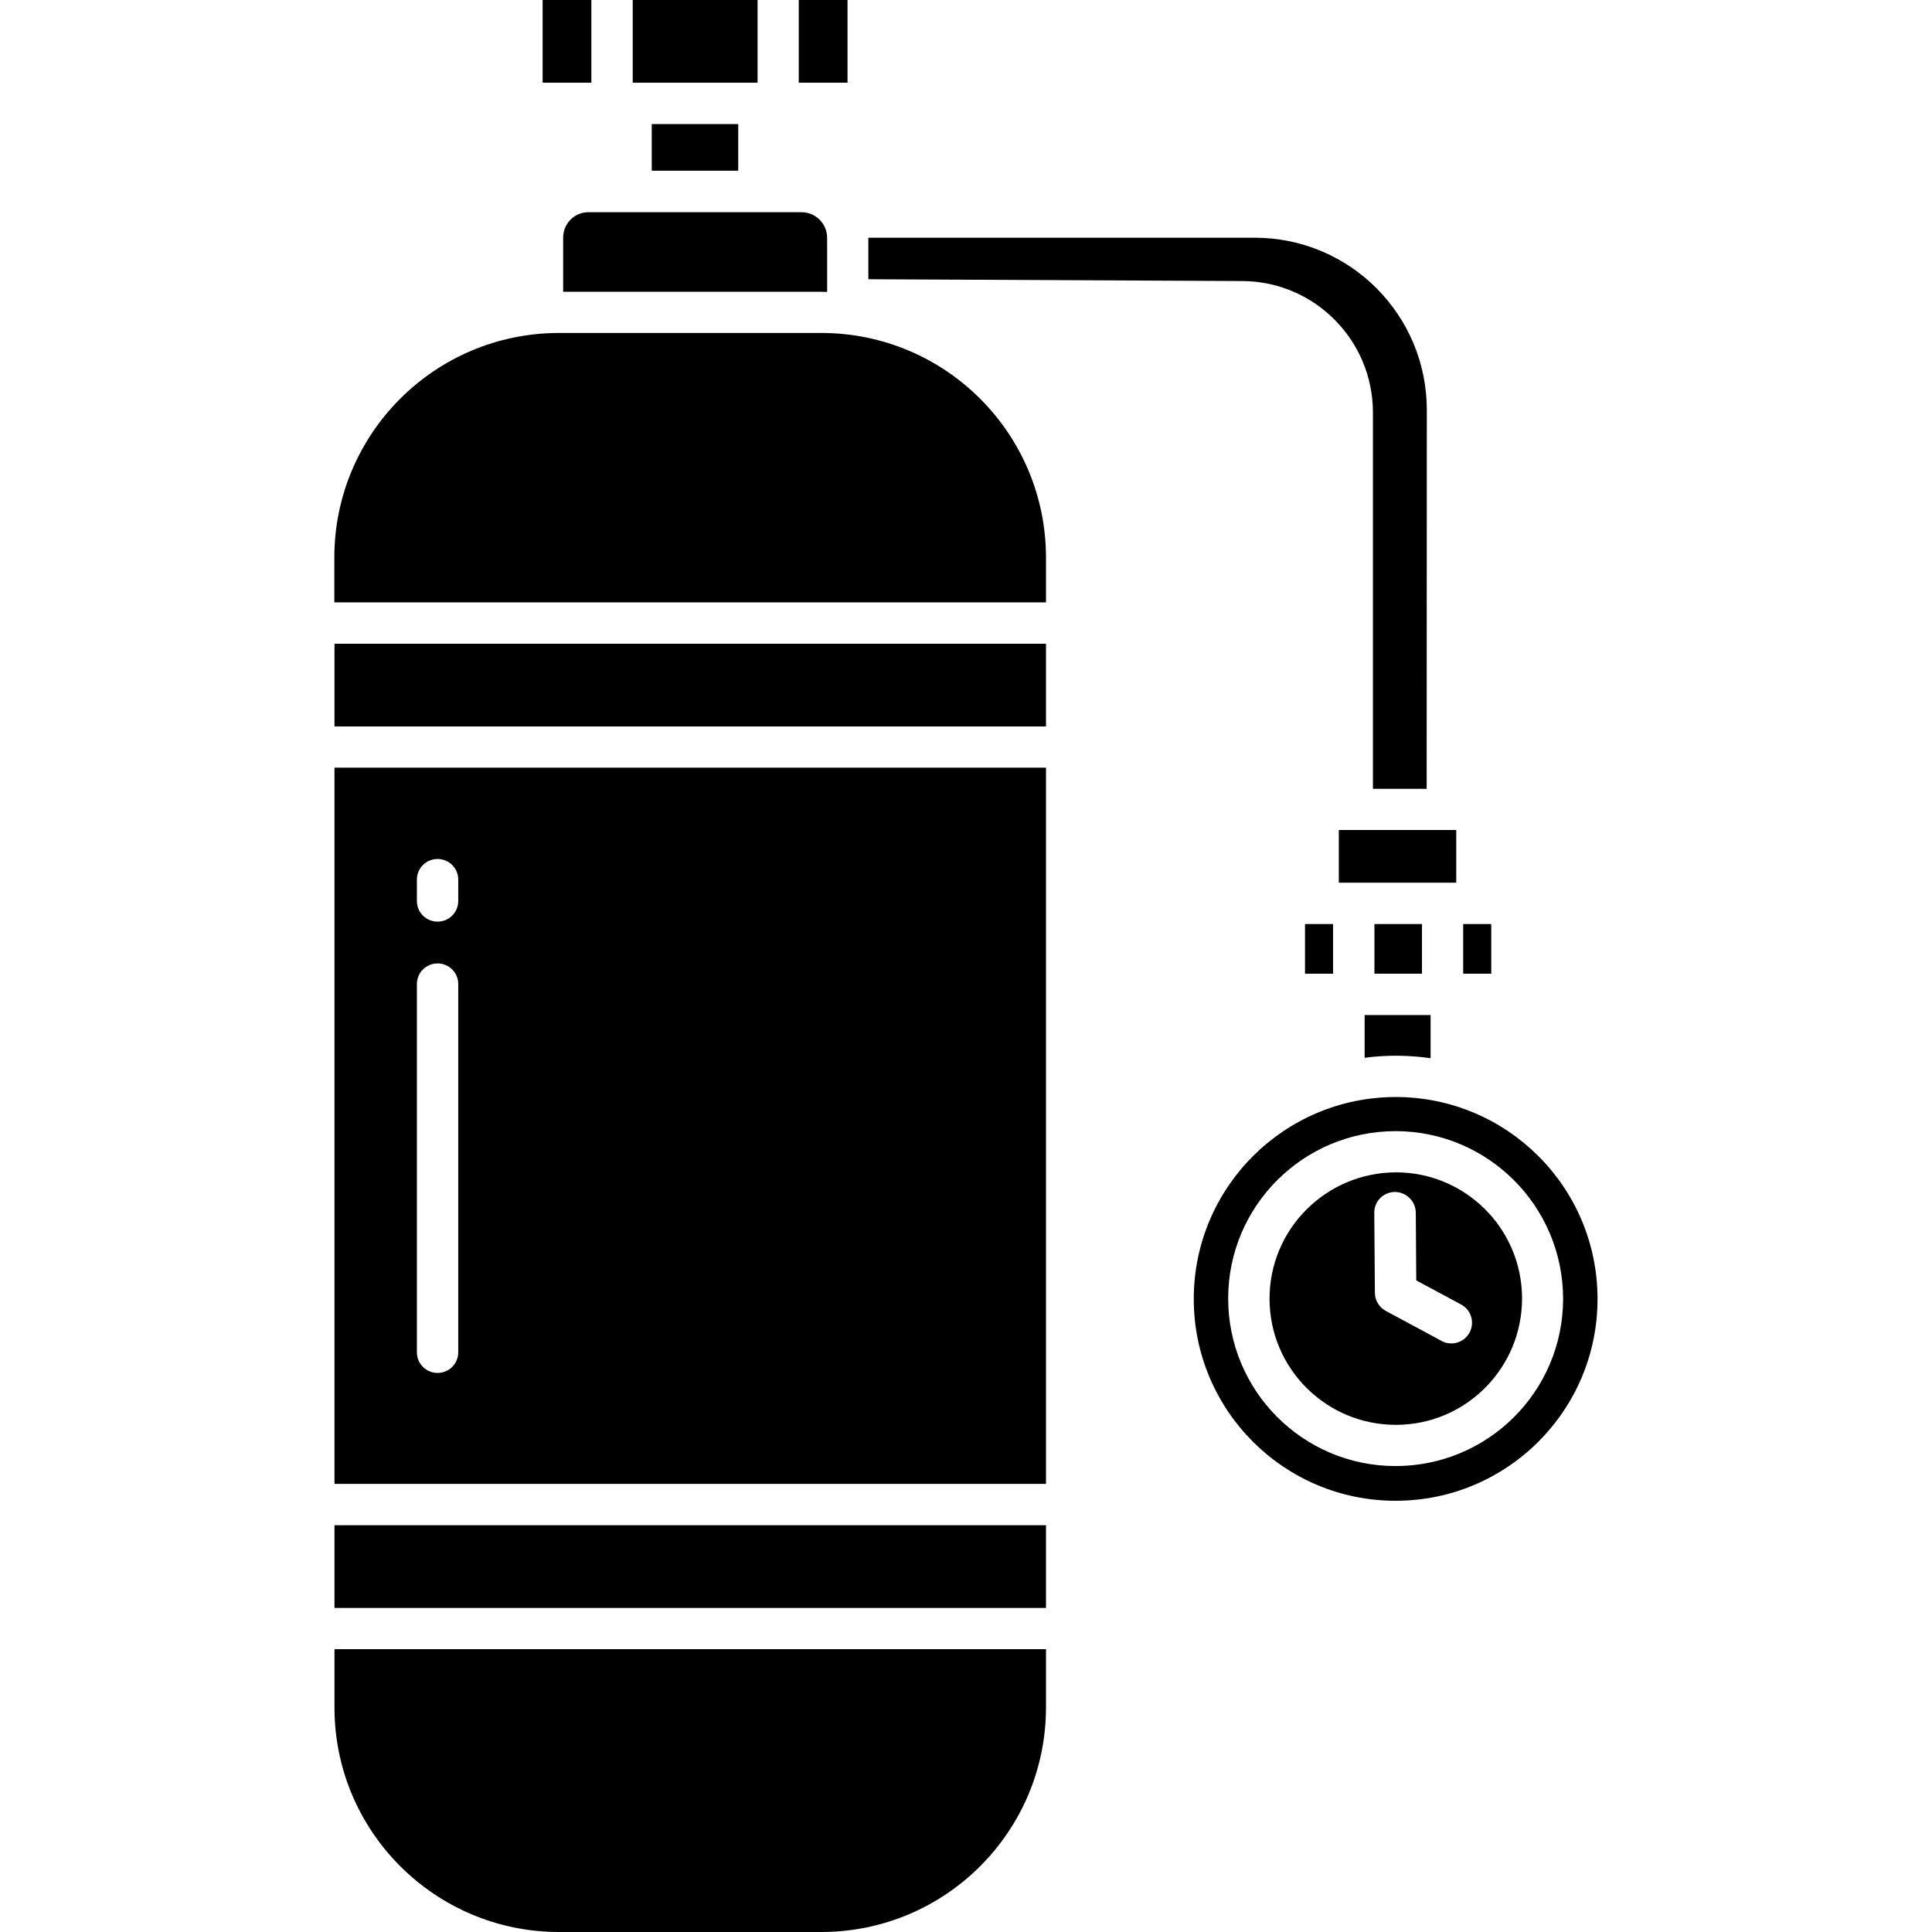 <?xml version="1.0" encoding="utf-8"?>
<!-- Generator: Adobe Illustrator 27.9.0, SVG Export Plug-In . SVG Version: 6.00 Build 0)  -->
<svg version="1.1" id="Layer_1" xmlns="http://www.w3.org/2000/svg" xmlns:xlink="http://www.w3.org/1999/xlink" x="0px" y="0px"
	 viewBox="0 0 128 128" style="enable-background:new 0 0 128 128;" xml:space="preserve">
<g>
	<path d="M37.31,15.75v3.58h17.13c0.12,0,0.24,0.01,0.36,0.01v-3.58c0-0.94-0.76-1.7-1.69-1.7H39
		C38.06,14.05,37.31,14.81,37.31,15.75z"/>
	<path d="M52.92,0h3.23v5.48h-3.23V0z"/>
	<path d="M43.18,8.22h5.73v3.09h-5.73V8.22z"/>
	<path d="M41.92,0h8.27v5.48h-8.27V0z"/>
	<path d="M86.46,61.22h1.86v3.29h-1.86V61.22z"/>
	<path d="M91.06,61.22h3.15v3.29h-3.15V61.22z"/>
	<path d="M96.94,61.22h1.86v3.29h-1.86V61.22z"/>
	<path d="M90.41,70.08c1.45-0.19,2.92-0.18,4.37,0.03v-2.86h-4.37V70.08z"/>
	<path d="M88.7,54.99h7.78v3.49H88.7V54.99z"/>
	<path d="M35.95,0h3.23v5.48h-3.23V0z"/>
	<path d="M90.96,27.31v24.95h3.56l0.01-25.08c0.01-6.3-5.08-11.42-11.38-11.43c0,0,0,0-0.01,0H57.53v2.75l24.81,0.12
		C87.1,18.66,90.95,22.54,90.96,27.31L90.96,27.31z"/>
	<path d="M84.11,86.06c0.01,4.62,3.77,8.35,8.39,8.34c4.62-0.01,8.35-3.77,8.34-8.39c-0.01-4.61-3.75-8.34-8.36-8.34
		C87.84,77.69,84.1,81.44,84.11,86.06z M93.8,80.34l0.03,4.49l2.96,1.59c0.67,0.35,0.93,1.18,0.58,1.85s-1.18,0.93-1.85,0.58
		c-0.01,0-0.02-0.01-0.03-0.02l-3.68-1.98c-0.44-0.24-0.72-0.7-0.72-1.2l-0.04-5.3c-0.01-0.76,0.6-1.37,1.36-1.38c0,0,0,0,0,0h0.01
		C93.18,78.98,93.79,79.59,93.8,80.34z"/>
	<path d="M22.16,42.65H69.3v5.48H22.16V42.65z"/>
	<path d="M69.3,50.86H22.16v47.45H69.3V50.86z M30.36,89.59c0,0.76-0.61,1.37-1.37,1.37c-0.76,0-1.37-0.61-1.37-1.37V65.2
		c0-0.76,0.61-1.37,1.37-1.37c0.76,0,1.37,0.61,1.37,1.37V89.59z M30.36,59.69c0,0.76-0.61,1.37-1.37,1.37
		c-0.76,0-1.37-0.61-1.37-1.37v-1.41c0-0.76,0.61-1.37,1.37-1.37c0.76,0,1.37,0.61,1.37,1.37V59.69z"/>
	<path d="M69.3,36.93c-0.01-8.21-6.66-14.86-14.87-14.87H37.02c-8.21,0.01-14.86,6.66-14.87,14.87v2.98H69.3V36.93z"/>
	<path d="M79.09,86.06c0,7.39,6,13.38,13.38,13.37c7.39,0,13.38-6,13.37-13.38c0-7.39-5.99-13.37-13.38-13.37
		C85.08,72.69,79.09,78.67,79.09,86.06z M103.56,86.06c-0.01,6.13-4.99,11.08-11.12,11.07c-6.13-0.01-11.08-4.99-11.07-11.12
		c0.01-6.12,4.98-11.07,11.1-11.07C98.6,74.95,103.56,79.93,103.56,86.06z"/>
	<path d="M22.16,101.05H69.3v5.48H22.16V101.05z"/>
	<path d="M37.02,128h17.41c8.21-0.01,14.86-6.66,14.87-14.87v-3.87H22.16v3.87C22.16,121.34,28.82,127.99,37.02,128z"/>
</g>
</svg>
